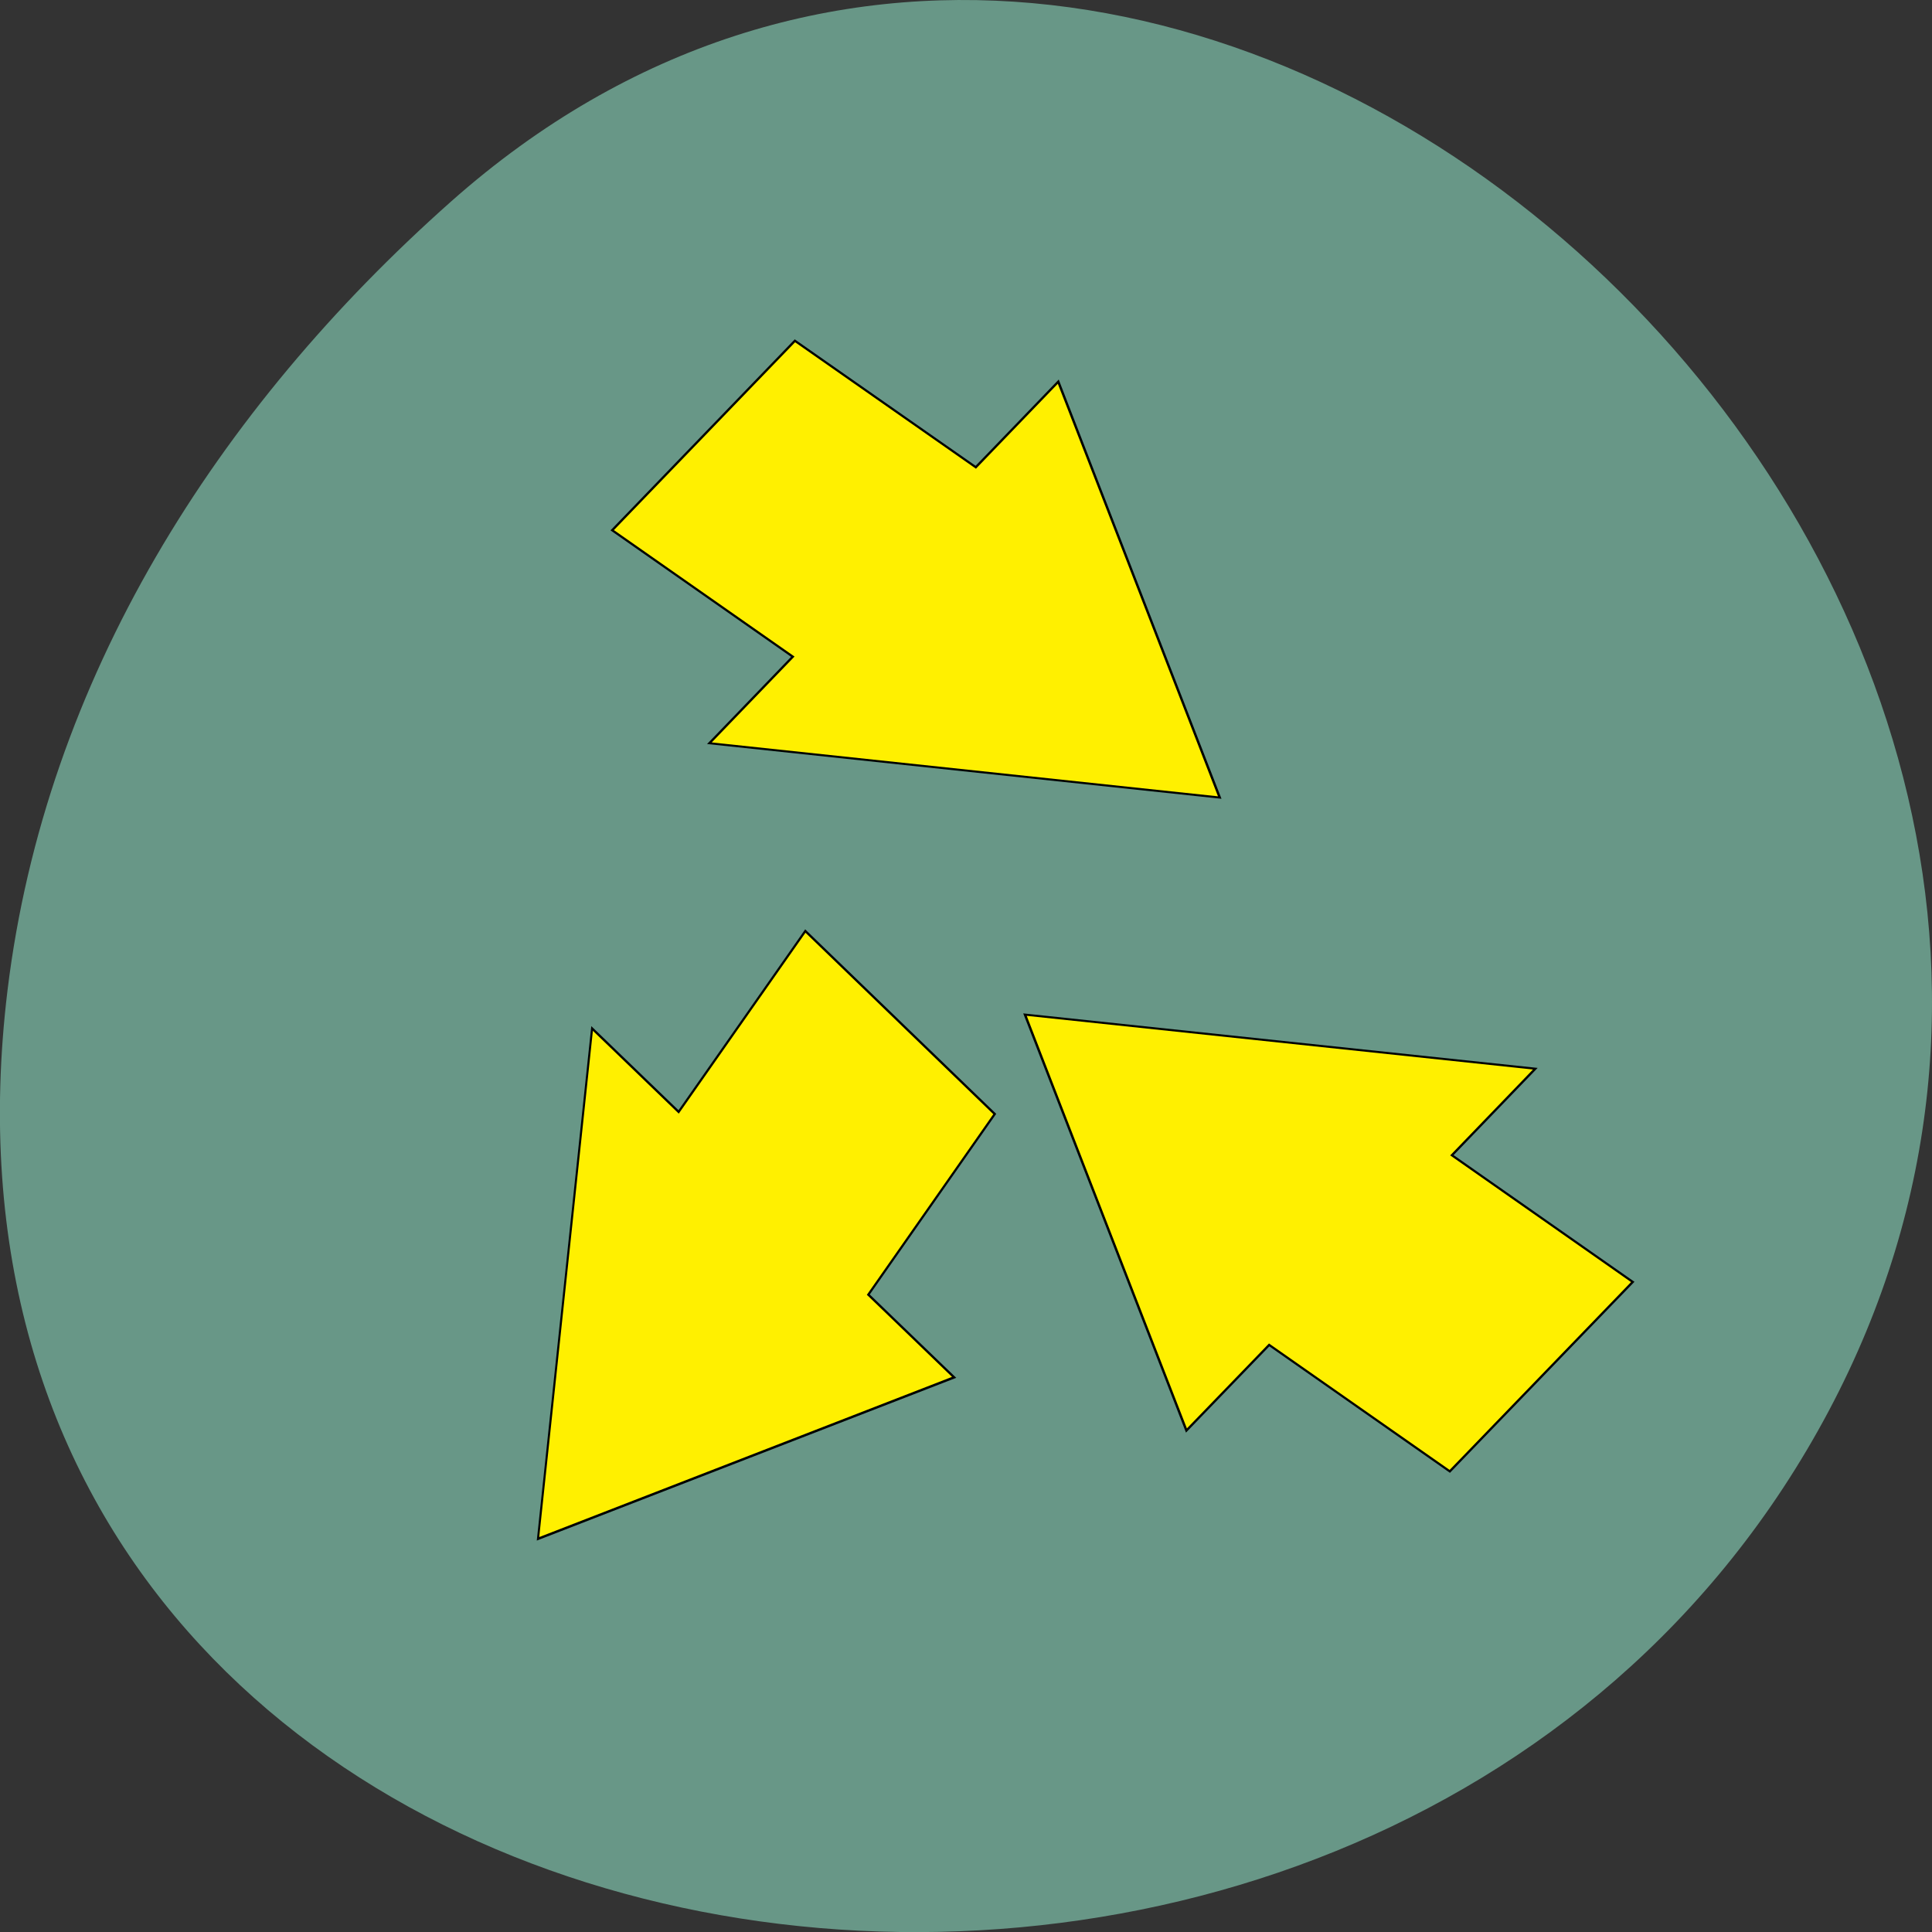
<svg xmlns="http://www.w3.org/2000/svg" xmlns:xlink="http://www.w3.org/1999/xlink" width="32px" height="32px" viewBox="0 0 32 32" version="1.1">
<rect x="0" y="0" width="32" height="32" fill="#333333" stroke="none"/>
<g id="surface1">
<path style=" stroke:none;fill-rule:nonzero;fill:rgb(40.784%,59.216%,52.941%);fill-opacity:1;" d="M 7.473 3.336 C 19.379 -7.223 37.695 9.434 30.289 23.371 C 22.801 37.465 -1.98 33.707 0.125 16.398 C 0.754 11.25 3.59 6.781 7.473 3.336 Z M 7.473 3.336 "/>
<path style="fill-rule:nonzero;fill:rgb(100%,94.118%,0%);fill-opacity:1;stroke-width:1.5;stroke-linecap:butt;stroke-linejoin:miter;stroke:rgb(0%,0%,0%);stroke-opacity:1;stroke-miterlimit:4;" d="M 977.651 937.864 L 866.702 846.631 L 917.876 784.309 L 604.81 745.357 L 703.861 1044.851 L 754.606 983.221 L 865.412 1074.281 Z M 977.651 937.864 " transform="matrix(0.027,0,0,0.023,0.647,-0.338)"/>
<path style="fill-rule:nonzero;fill:rgb(100%,94.118%,0%);fill-opacity:1;stroke-width:1.5;stroke-linecap:butt;stroke-linejoin:miter;stroke:rgb(0%,0%,0%);stroke-opacity:1;stroke-miterlimit:4;" d="M 977.563 937.816 L 866.757 846.756 L 917.931 784.434 L 604.865 745.309 L 703.916 1044.803 L 754.517 983.173 L 865.467 1074.233 Z M 977.563 937.816 " transform="matrix(-0.027,0,0,-0.023,36.534,30.352)"/>
<path style="fill-rule:nonzero;fill:rgb(100%,94.118%,0%);fill-opacity:1;stroke-width:1.5;stroke-linecap:butt;stroke-linejoin:miter;stroke:rgb(0%,0%,0%);stroke-opacity:1;stroke-miterlimit:4;" d="M 977.703 937.816 L 866.754 846.583 L 917.928 784.261 L 604.862 745.309 L 703.914 1044.976 L 754.658 983.173 L 865.464 1074.233 Z M 977.703 937.816 " transform="matrix(0,-0.027,0.023,0,-8.231,41.819)"/>
</g>
</svg>
